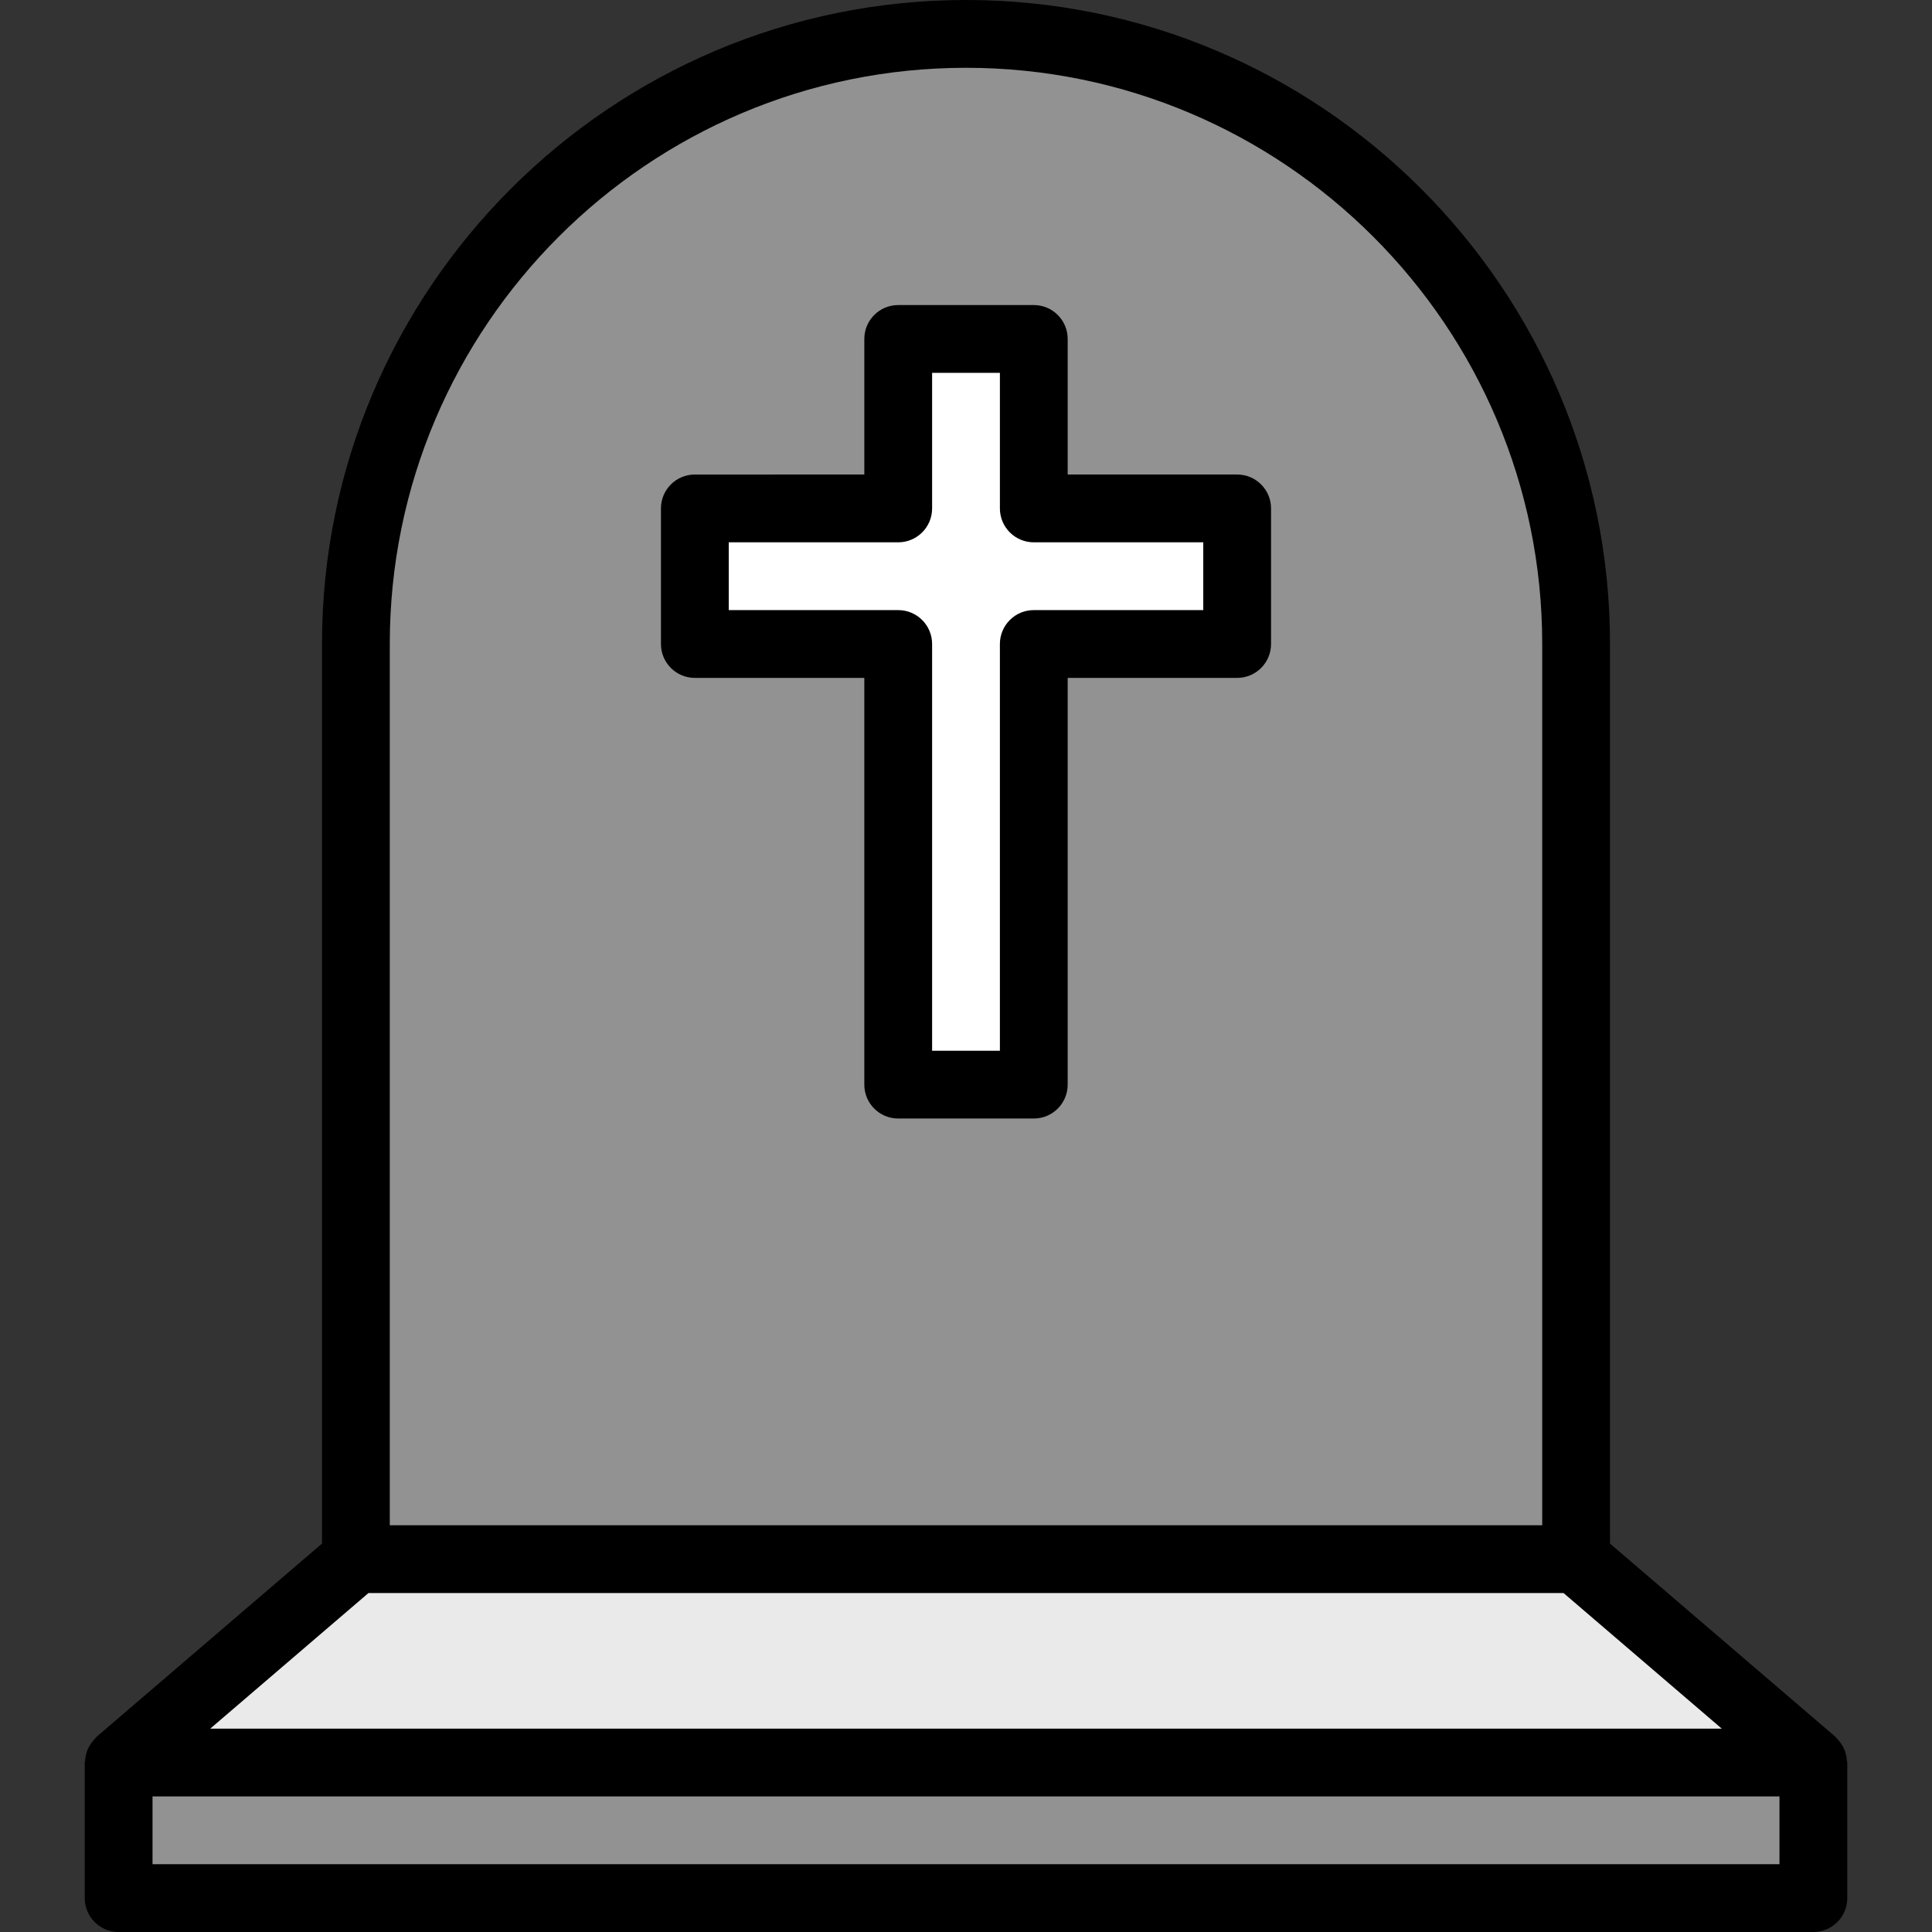 <?xml version="1.0"?>
<svg xmlns="http://www.w3.org/2000/svg" xmlns:xlink="http://www.w3.org/1999/xlink" version="1.1" id="Layer_1" x="0px" y="0px" viewBox="0 0 512 512" style="enable-background:new 0 0 512 512;" xml:space="preserve" width="512px" height="512px" class=""><rect x="0" y="0" width="512" height="512" fill="#333333" stroke="none"/><g><path style="fill:#000000" d="M489.436,466.554c-0.052-0.851-0.212-1.672-0.498-2.471c-0.118-0.331-0.25-0.635-0.405-0.946  c-0.326-0.657-0.741-1.252-1.227-1.82c-0.219-0.256-0.401-0.524-0.647-0.754c-0.095-0.089-0.15-0.206-0.25-0.291l-59.741-51.207  V170.623C426.667,76.544,350.105,0,256,0S85.333,76.544,85.333,170.623v238.442l-59.741,51.207c-0.1,0.085-0.155,0.202-0.25,0.291  c-0.246,0.23-0.428,0.498-0.647,0.754c-0.486,0.569-0.902,1.163-1.227,1.82c-0.155,0.311-0.287,0.616-0.405,0.946  c-0.287,0.799-0.446,1.62-0.498,2.471c-0.012,0.186-0.108,0.344-0.108,0.534v35.93c0,4.965,4.022,8.982,8.982,8.982h449.123  c4.961,0,8.982-4.018,8.982-8.982v-35.93C489.544,466.898,489.447,466.74,489.436,466.554z" data-original="#314E55" class="active-path" data-old_color="#314E55"/><path style="fill:#929292" d="M103.298,170.623c0-84.175,68.5-152.658,152.702-152.658s152.702,68.482,152.702,152.658v233.588  H103.298V170.623z" data-original="#D8D8D8" class="" data-old_color="#D8D8D8"/><polygon style="fill:#EAEAEA;" points="97.64,422.175 414.36,422.175 456.281,458.105 55.719,458.105 " data-original="#EAEAEA" class=""/><rect x="40.421" y="476.07" style="fill:#929292" width="431.158" height="17.965" data-original="#D8D8D8" class="" data-old_color="#D8D8D8"/><path style="fill:#000000" d="M327.86,125.754h-44.912v-35.93c0-4.965-4.022-8.982-8.982-8.982h-35.93  c-4.961,0-8.982,4.018-8.982,8.982v35.93H184.14c-4.961,0-8.982,4.018-8.982,8.982v35.93c0,4.965,4.022,8.982,8.982,8.982h44.912  v107.789c0,4.965,4.022,8.982,8.982,8.982h35.93c4.961,0,8.982-4.018,8.982-8.982V179.649h44.912c4.961,0,8.982-4.018,8.982-8.982  v-35.93C336.842,129.772,332.82,125.754,327.86,125.754z" data-original="#314E55" class="active-path" data-old_color="#314E55"/><path style="fill:#FFFFFF" d="M318.877,161.684h-44.912c-4.961,0-8.982,4.018-8.982,8.982v107.789h-17.965V170.667  c0-4.965-4.022-8.982-8.982-8.982h-44.912v-17.965h44.912c4.961,0,8.982-4.018,8.982-8.982v-35.93h17.965v35.93  c0,4.965,4.022,8.982,8.982,8.982h44.912V161.684z" data-original="#F28544" class="" data-old_color="#F28544"/></g> </svg>

